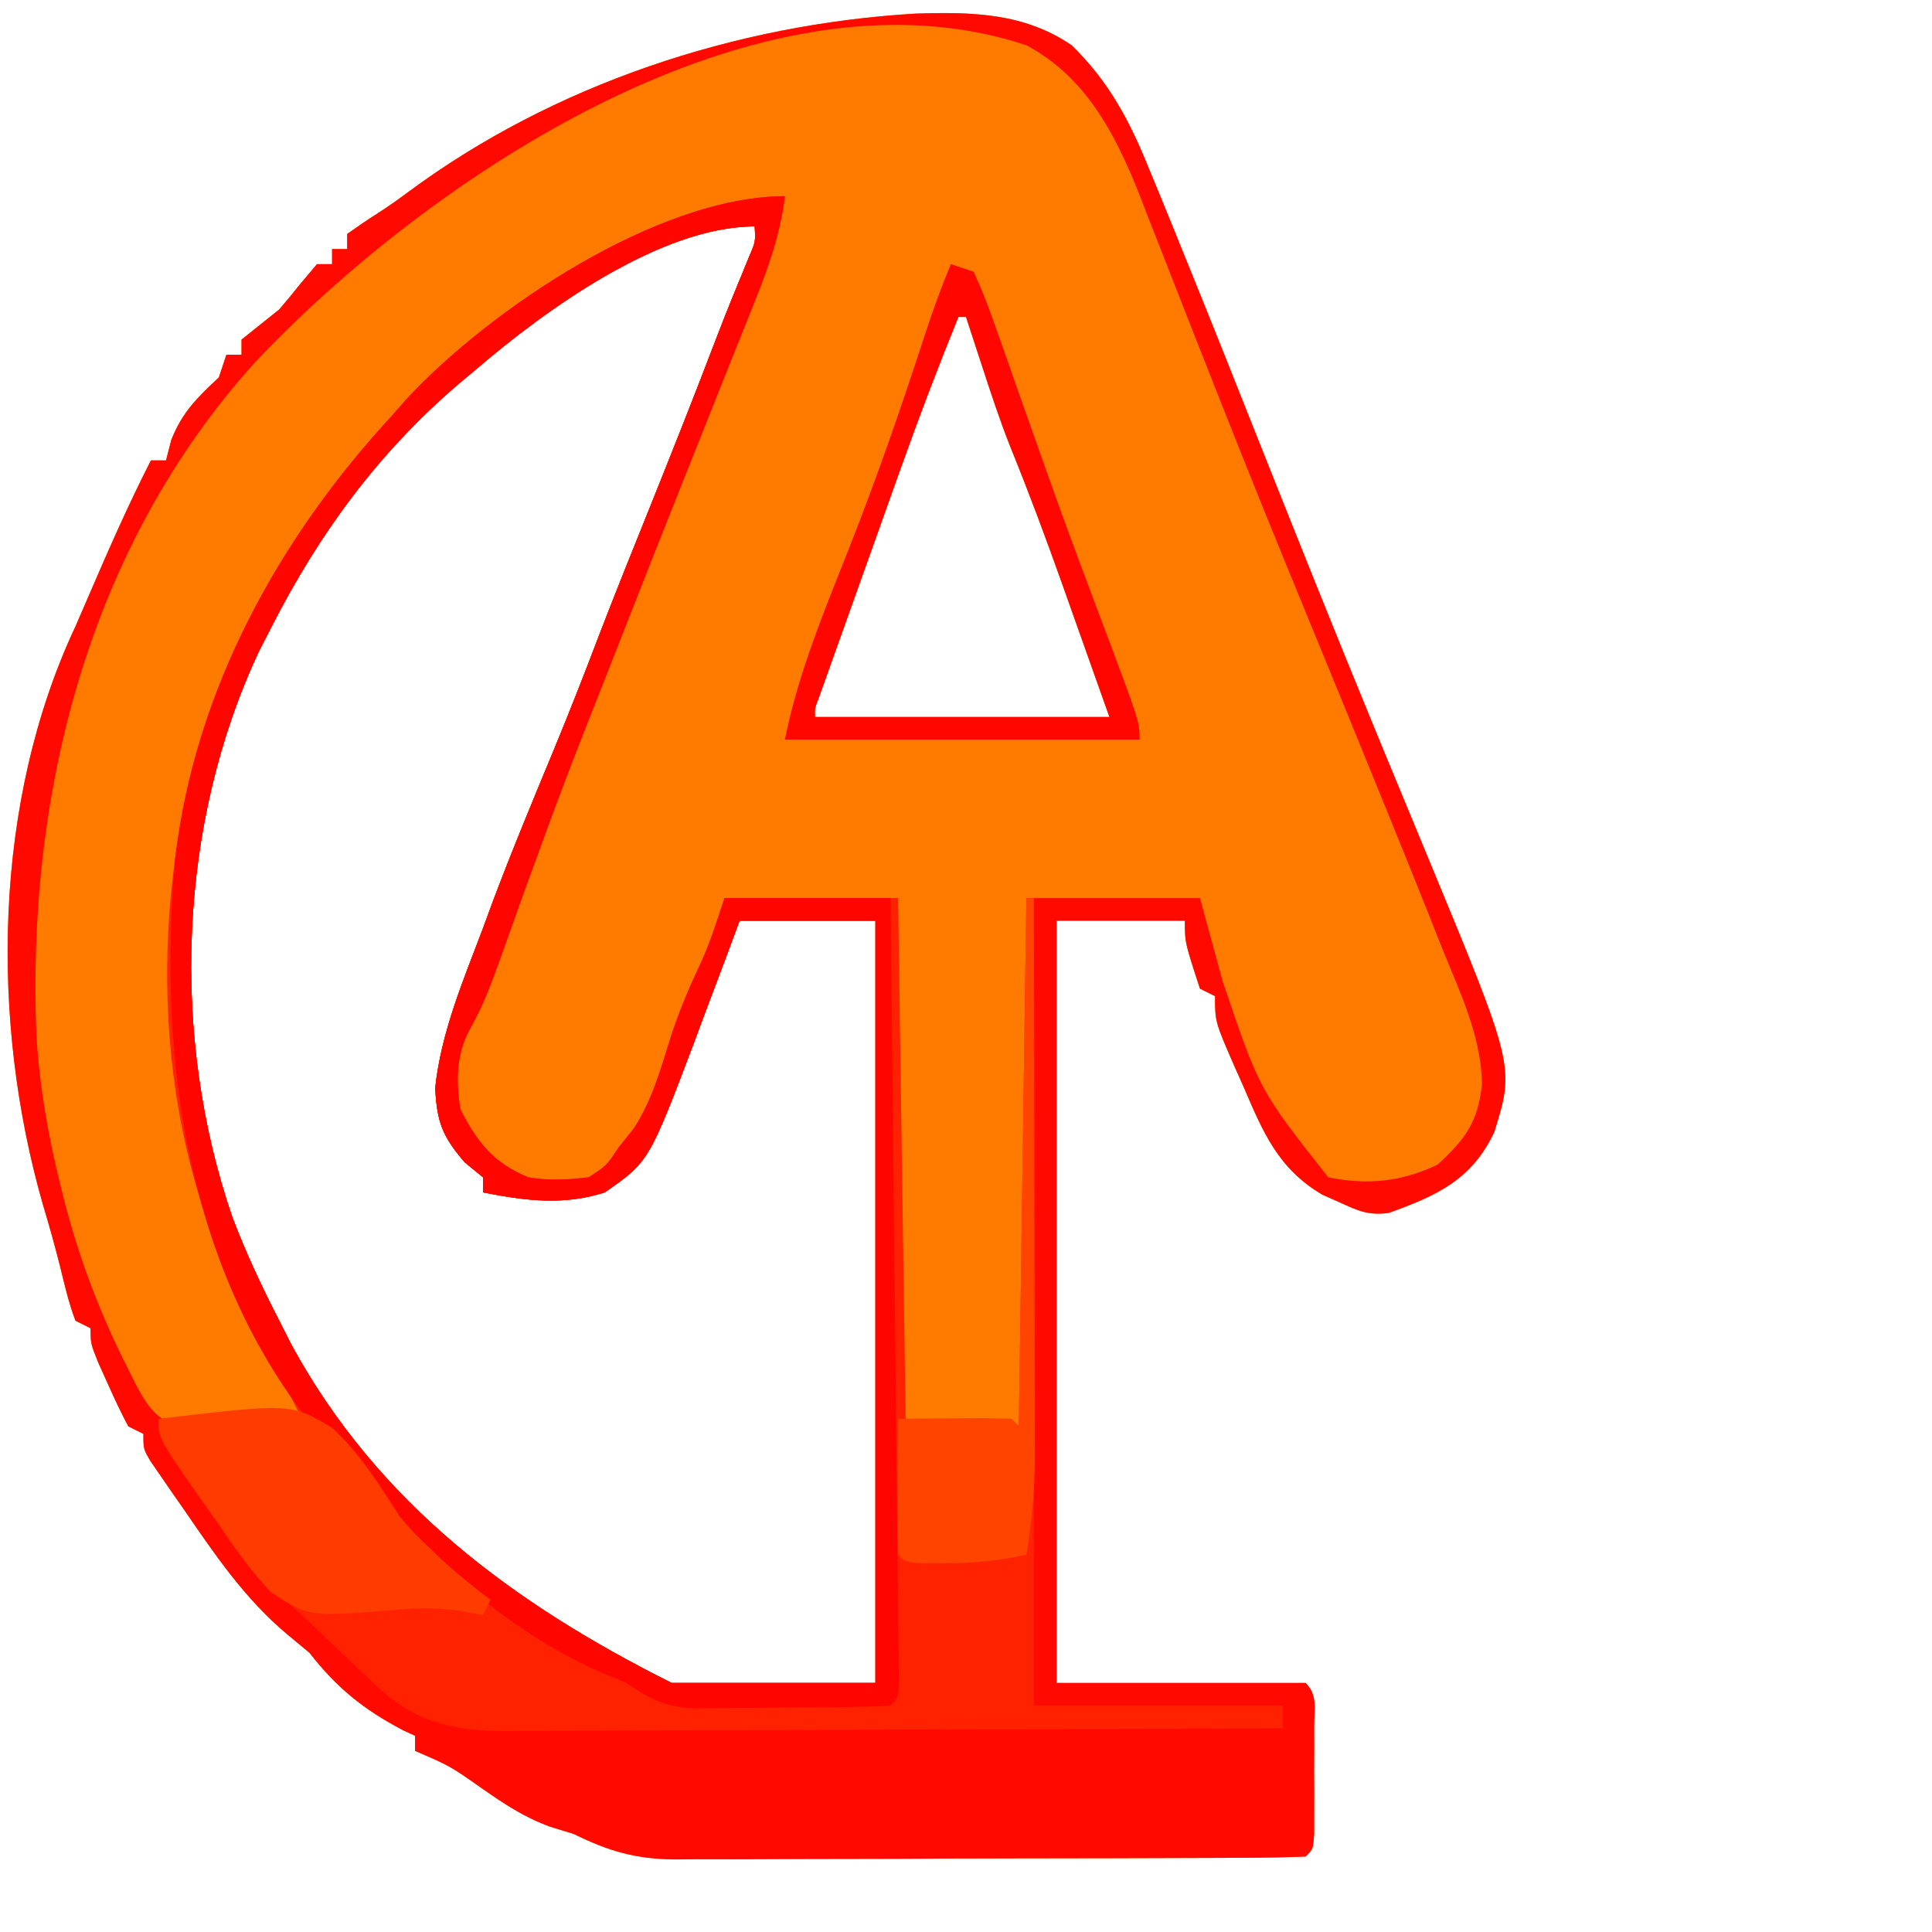 <?xml version="1.0" encoding="UTF-8"?>
<svg version="1.1" xmlns="http://www.w3.org/2000/svg" width="256" height="256">
<path d="M0 0 C7.416 -0.239 14.385 -0.113 20.691 4.195 C25.666 9.049 28.408 14.272 30.977 20.66 C31.356 21.573 31.735 22.487 32.125 23.427 C33.329 26.344 34.513 29.268 35.691 32.195 C36.073 33.136 36.454 34.077 36.847 35.046 C39.64 41.937 42.387 48.846 45.129 55.758 C50.31 68.788 55.508 81.809 60.852 94.773 C61.263 95.772 61.674 96.77 62.097 97.799 C64.042 102.518 65.993 107.234 67.955 111.946 C79.379 139.519 79.379 139.519 76.691 148.195 C73.687 154.565 69.034 156.627 62.723 158.906 C60.053 159.286 58.627 158.629 56.191 157.508 C55.062 157.007 55.062 157.007 53.91 156.496 C48.036 153.052 46.028 148.163 43.441 142.133 C43.078 141.317 42.714 140.502 42.34 139.662 C39.691 133.604 39.691 133.604 39.691 130.195 C39.031 129.865 38.371 129.535 37.691 129.195 C35.691 123.084 35.691 123.084 35.691 120.195 C30.081 120.195 24.471 120.195 18.691 120.195 C18.691 153.525 18.691 186.855 18.691 221.195 C29.581 221.195 40.471 221.195 51.691 221.195 C53.313 222.817 52.821 224.616 52.824 226.852 C52.826 227.791 52.827 228.731 52.828 229.699 C52.824 230.688 52.82 231.677 52.816 232.695 C52.82 233.684 52.824 234.673 52.828 235.691 C52.826 237.101 52.826 237.101 52.824 238.539 C52.823 239.841 52.823 239.841 52.821 241.17 C52.691 243.195 52.691 243.195 51.691 244.195 C48.929 244.306 46.191 244.353 43.427 244.356 C42.561 244.361 41.694 244.366 40.801 244.371 C37.918 244.386 35.035 244.393 32.152 244.398 C30.153 244.404 28.153 244.41 26.153 244.416 C21.952 244.426 17.75 244.432 13.548 244.436 C8.171 244.441 2.795 244.465 -2.582 244.494 C-6.717 244.512 -10.852 244.517 -14.987 244.519 C-16.968 244.522 -18.95 244.53 -20.931 244.543 C-23.71 244.56 -26.489 244.558 -29.268 244.552 C-30.083 244.561 -30.898 244.57 -31.737 244.58 C-37.022 244.541 -40.565 243.527 -45.309 241.195 C-46.315 240.887 -47.322 240.579 -48.359 240.262 C-51.83 239.007 -54.474 237.243 -57.496 235.133 C-61.669 232.2 -61.669 232.2 -66.309 230.195 C-66.309 229.535 -66.309 228.875 -66.309 228.195 C-67.113 227.824 -67.113 227.824 -67.934 227.445 C-73.164 224.693 -76.687 221.835 -80.309 217.195 C-81.278 216.391 -82.247 215.587 -83.246 214.758 C-88.93 210.002 -92.957 204.016 -97.121 197.945 C-97.623 197.226 -98.125 196.507 -98.643 195.766 C-99.116 195.077 -99.59 194.389 -100.078 193.68 C-100.722 192.747 -100.722 192.747 -101.378 191.796 C-102.309 190.195 -102.309 190.195 -102.309 188.195 C-102.969 187.865 -103.629 187.535 -104.309 187.195 C-105.251 185.417 -106.116 183.597 -106.934 181.758 C-107.38 180.769 -107.826 179.78 -108.285 178.762 C-109.309 176.195 -109.309 176.195 -109.309 174.195 C-109.969 173.865 -110.629 173.535 -111.309 173.195 C-112.222 170.808 -112.764 168.368 -113.379 165.887 C-114.063 163.172 -114.805 160.524 -115.613 157.848 C-122.614 133.465 -122.23 104.457 -111.309 81.195 C-110.737 79.884 -110.17 78.572 -109.605 77.258 C-106.979 71.159 -104.331 65.111 -101.309 59.195 C-100.649 59.195 -99.989 59.195 -99.309 59.195 C-99.082 58.308 -98.855 57.422 -98.621 56.508 C-97.13 52.745 -95.215 50.952 -92.309 48.195 C-91.979 47.205 -91.649 46.215 -91.309 45.195 C-90.649 45.195 -89.989 45.195 -89.309 45.195 C-89.309 44.535 -89.309 43.875 -89.309 43.195 C-87.642 41.862 -85.975 40.529 -84.309 39.195 C-83.39 38.131 -82.494 37.047 -81.621 35.945 C-80.858 35.038 -80.095 34.13 -79.309 33.195 C-78.649 33.195 -77.989 33.195 -77.309 33.195 C-77.309 32.535 -77.309 31.875 -77.309 31.195 C-76.649 31.195 -75.989 31.195 -75.309 31.195 C-75.309 30.535 -75.309 29.875 -75.309 29.195 C-73.976 28.249 -72.631 27.318 -71.246 26.449 C-69.881 25.566 -68.55 24.631 -67.246 23.66 C-47.965 9.362 -23.832 1.407 0 0 Z M-58.309 47.195 C-59.119 47.873 -59.93 48.551 -60.766 49.25 C-71.318 58.36 -78.994 68.854 -85.309 81.195 C-85.867 82.285 -86.425 83.374 -87 84.496 C-97.752 107.429 -98.742 135.513 -90.545 159.423 C-88.754 164.162 -86.626 168.694 -84.309 173.195 C-83.774 174.251 -83.239 175.307 -82.688 176.395 C-71.256 197.365 -53.35 210.674 -32.309 221.195 C-23.399 221.195 -14.489 221.195 -5.309 221.195 C-5.309 187.865 -5.309 154.535 -5.309 120.195 C-11.249 120.195 -17.189 120.195 -23.309 120.195 C-24.304 122.871 -24.304 122.871 -25.32 125.602 C-26.212 127.966 -27.104 130.331 -27.996 132.695 C-28.649 134.455 -28.649 134.455 -29.314 136.25 C-35.335 152.127 -35.335 152.127 -41.184 156.195 C-46.698 157.96 -51.707 157.288 -57.309 156.195 C-57.309 155.535 -57.309 154.875 -57.309 154.195 C-58.113 153.535 -58.917 152.875 -59.746 152.195 C-62.721 148.712 -63.393 146.883 -63.641 142.391 C-62.875 135.024 -59.911 128.082 -57.309 121.195 C-56.89 120.056 -56.471 118.916 -56.039 117.742 C-53.478 110.924 -50.676 104.202 -47.888 97.474 C-45.781 92.38 -43.779 87.255 -41.82 82.102 C-39.712 76.608 -37.5 71.156 -35.309 65.695 C-32.264 58.106 -29.239 50.512 -26.336 42.867 C-24.95 39.262 -23.485 35.69 -22.008 32.121 C-21.195 30.223 -21.195 30.223 -21.309 28.195 C-33.842 28.195 -49.144 39.331 -58.309 47.195 Z M5.691 40.195 C2.98 46.854 0.43 53.551 -1.98 60.324 C-2.308 61.24 -2.635 62.156 -2.972 63.099 C-3.655 65.012 -4.338 66.925 -5.019 68.839 C-6.067 71.782 -7.119 74.724 -8.172 77.666 C-8.837 79.531 -9.503 81.396 -10.168 83.262 C-10.641 84.585 -10.641 84.585 -11.124 85.935 C-11.412 86.743 -11.699 87.552 -11.995 88.385 C-12.25 89.099 -12.504 89.812 -12.766 90.548 C-13.361 92.065 -13.361 92.065 -13.309 93.195 C-0.439 93.195 12.431 93.195 25.691 93.195 C24.124 88.782 22.556 84.368 20.941 79.82 C20.456 78.45 19.97 77.079 19.47 75.667 C17.285 69.532 15.026 63.452 12.571 57.42 C11.224 54.014 10.072 50.553 8.941 47.07 C8.721 46.4 8.501 45.73 8.273 45.039 C7.743 43.425 7.217 41.811 6.691 40.195 C6.361 40.195 6.031 40.195 5.691 40.195 Z " fill="#FF7B00" transform="translate(121.309,1.805)"/>
<path d="M0 0 C7.416 -0.239 14.385 -0.113 20.691 4.195 C25.666 9.049 28.408 14.272 30.977 20.66 C31.356 21.573 31.735 22.487 32.125 23.427 C33.329 26.344 34.513 29.268 35.691 32.195 C36.073 33.136 36.454 34.077 36.847 35.046 C39.64 41.937 42.387 48.846 45.129 55.758 C50.31 68.788 55.508 81.809 60.852 94.773 C61.263 95.772 61.674 96.77 62.097 97.799 C64.042 102.518 65.993 107.234 67.955 111.946 C79.379 139.519 79.379 139.519 76.691 148.195 C73.687 154.565 69.034 156.627 62.723 158.906 C60.053 159.286 58.627 158.629 56.191 157.508 C55.062 157.007 55.062 157.007 53.91 156.496 C48.036 153.052 46.028 148.163 43.441 142.133 C43.078 141.317 42.714 140.502 42.34 139.662 C39.691 133.604 39.691 133.604 39.691 130.195 C39.031 129.865 38.371 129.535 37.691 129.195 C35.691 123.084 35.691 123.084 35.691 120.195 C30.081 120.195 24.471 120.195 18.691 120.195 C18.691 153.525 18.691 186.855 18.691 221.195 C29.581 221.195 40.471 221.195 51.691 221.195 C53.313 222.817 52.821 224.616 52.824 226.852 C52.826 227.791 52.827 228.731 52.828 229.699 C52.824 230.688 52.82 231.677 52.816 232.695 C52.82 233.684 52.824 234.673 52.828 235.691 C52.826 237.101 52.826 237.101 52.824 238.539 C52.823 239.841 52.823 239.841 52.821 241.17 C52.691 243.195 52.691 243.195 51.691 244.195 C48.929 244.306 46.191 244.353 43.427 244.356 C42.561 244.361 41.694 244.366 40.801 244.371 C37.918 244.386 35.035 244.393 32.152 244.398 C30.153 244.404 28.153 244.41 26.153 244.416 C21.952 244.426 17.75 244.432 13.548 244.436 C8.171 244.441 2.795 244.465 -2.582 244.494 C-6.717 244.512 -10.852 244.517 -14.987 244.519 C-16.968 244.522 -18.95 244.53 -20.931 244.543 C-23.71 244.56 -26.489 244.558 -29.268 244.552 C-30.083 244.561 -30.898 244.57 -31.737 244.58 C-37.022 244.541 -40.565 243.527 -45.309 241.195 C-46.315 240.887 -47.322 240.579 -48.359 240.262 C-51.83 239.007 -54.474 237.243 -57.496 235.133 C-61.669 232.2 -61.669 232.2 -66.309 230.195 C-66.309 229.535 -66.309 228.875 -66.309 228.195 C-67.113 227.824 -67.113 227.824 -67.934 227.445 C-73.164 224.693 -76.687 221.835 -80.309 217.195 C-81.278 216.391 -82.247 215.587 -83.246 214.758 C-88.93 210.002 -92.957 204.016 -97.121 197.945 C-97.623 197.226 -98.125 196.507 -98.643 195.766 C-99.116 195.077 -99.59 194.389 -100.078 193.68 C-100.722 192.747 -100.722 192.747 -101.378 191.796 C-102.309 190.195 -102.309 190.195 -102.309 188.195 C-102.969 187.865 -103.629 187.535 -104.309 187.195 C-105.251 185.417 -106.116 183.597 -106.934 181.758 C-107.38 180.769 -107.826 179.78 -108.285 178.762 C-109.309 176.195 -109.309 176.195 -109.309 174.195 C-109.969 173.865 -110.629 173.535 -111.309 173.195 C-112.222 170.808 -112.764 168.368 -113.379 165.887 C-114.063 163.172 -114.805 160.524 -115.613 157.848 C-122.614 133.465 -122.23 104.457 -111.309 81.195 C-110.737 79.884 -110.17 78.572 -109.605 77.258 C-106.979 71.159 -104.331 65.111 -101.309 59.195 C-100.649 59.195 -99.989 59.195 -99.309 59.195 C-99.082 58.308 -98.855 57.422 -98.621 56.508 C-97.13 52.745 -95.215 50.952 -92.309 48.195 C-91.979 47.205 -91.649 46.215 -91.309 45.195 C-90.649 45.195 -89.989 45.195 -89.309 45.195 C-89.309 44.535 -89.309 43.875 -89.309 43.195 C-87.642 41.862 -85.975 40.529 -84.309 39.195 C-83.39 38.131 -82.494 37.047 -81.621 35.945 C-80.858 35.038 -80.095 34.13 -79.309 33.195 C-78.649 33.195 -77.989 33.195 -77.309 33.195 C-77.309 32.535 -77.309 31.875 -77.309 31.195 C-76.649 31.195 -75.989 31.195 -75.309 31.195 C-75.309 30.535 -75.309 29.875 -75.309 29.195 C-73.976 28.249 -72.631 27.318 -71.246 26.449 C-69.881 25.566 -68.55 24.631 -67.246 23.66 C-47.965 9.362 -23.832 1.407 0 0 Z M-87.627 46.327 C-109.598 70.736 -117.799 103.412 -116.477 135.509 C-116.057 142.213 -114.932 148.684 -113.309 155.195 C-113.142 155.866 -112.976 156.537 -112.805 157.228 C-110.777 165.078 -107.995 172.409 -104.309 179.633 C-103.989 180.278 -103.669 180.923 -103.339 181.588 C-101.891 184.266 -100.927 185.948 -98.047 187.102 C-94.527 187.222 -91.018 187.302 -87.496 187.258 C-86.803 187.253 -86.11 187.249 -85.396 187.244 C-83.7 187.232 -82.005 187.215 -80.309 187.195 C-81.752 183.32 -83.578 179.85 -85.621 176.258 C-98.613 152.191 -101.558 122.504 -93.723 96.23 C-85.373 69.791 -67.772 47.518 -43.309 34.195 C-34.956 29.982 -26.364 26.568 -17.309 24.195 C-22.467 38.168 -27.918 52.023 -33.371 65.883 C-35.133 70.366 -36.895 74.849 -38.656 79.332 C-39.073 80.393 -39.49 81.453 -39.919 82.546 C-42.427 88.934 -44.909 95.33 -47.362 101.74 C-48.616 104.992 -49.927 108.218 -51.246 111.445 C-53.838 117.834 -56.161 124.302 -58.392 130.825 C-60.208 136.095 -60.208 136.095 -61.309 137.195 C-61.828 143.324 -61.32 146.267 -57.309 151.195 C-54.343 154.636 -52.007 155.128 -47.434 155.57 C-44.032 155.52 -43.411 155.275 -40.559 153.07 C-39.816 152.122 -39.074 151.173 -38.309 150.195 C-37.628 149.35 -36.947 148.504 -36.246 147.633 C-33.984 143.619 -32.695 139.615 -31.32 135.23 C-30.173 131.788 -28.741 128.58 -27.141 125.328 C-26.003 122.627 -26.003 122.627 -25.309 117.195 C-17.719 117.195 -10.129 117.195 -2.309 117.195 C-2.309 139.965 -2.309 162.735 -2.309 186.195 C1.47 186.951 4.143 187.286 7.879 187.195 C12.471 187.085 12.471 187.085 14.691 188.195 C14.691 164.765 14.691 141.335 14.691 117.195 C22.281 117.195 29.871 117.195 37.691 117.195 C38.681 120.825 39.671 124.455 40.691 128.195 C45.551 142.593 45.551 142.593 54.691 154.195 C59.865 155.258 64.456 154.791 69.191 152.508 C72.887 149.09 74.498 146.924 75.066 141.852 C74.95 135.476 72.177 129.769 69.816 123.945 C69.28 122.593 68.744 121.24 68.209 119.887 C66.394 115.313 64.546 110.753 62.691 106.195 C62.358 105.375 62.024 104.554 61.68 103.708 C58.395 95.636 55.097 87.569 51.777 79.511 C47.695 69.599 43.673 59.667 39.746 49.691 C38.933 47.632 38.12 45.573 37.307 43.514 C36.134 40.542 34.965 37.569 33.808 34.591 C32.742 31.847 31.663 29.109 30.582 26.371 C30.276 25.573 29.971 24.775 29.656 23.952 C26.444 15.884 22.546 8.384 14.691 4.195 C-20.996 -7.701 -64.914 22.151 -87.627 46.327 Z M-58.309 47.195 C-59.119 47.873 -59.93 48.551 -60.766 49.25 C-71.318 58.36 -78.994 68.854 -85.309 81.195 C-85.867 82.285 -86.425 83.374 -87 84.496 C-97.752 107.429 -98.742 135.513 -90.545 159.423 C-88.754 164.162 -86.626 168.694 -84.309 173.195 C-83.774 174.251 -83.239 175.307 -82.688 176.395 C-71.256 197.365 -53.35 210.674 -32.309 221.195 C-23.399 221.195 -14.489 221.195 -5.309 221.195 C-5.309 187.865 -5.309 154.535 -5.309 120.195 C-11.249 120.195 -17.189 120.195 -23.309 120.195 C-24.304 122.871 -24.304 122.871 -25.32 125.602 C-26.212 127.966 -27.104 130.331 -27.996 132.695 C-28.649 134.455 -28.649 134.455 -29.314 136.25 C-35.335 152.127 -35.335 152.127 -41.184 156.195 C-46.698 157.96 -51.707 157.288 -57.309 156.195 C-57.309 155.535 -57.309 154.875 -57.309 154.195 C-58.113 153.535 -58.917 152.875 -59.746 152.195 C-62.721 148.712 -63.393 146.883 -63.641 142.391 C-62.875 135.024 -59.911 128.082 -57.309 121.195 C-56.89 120.056 -56.471 118.916 -56.039 117.742 C-53.478 110.924 -50.676 104.202 -47.888 97.474 C-45.781 92.38 -43.779 87.255 -41.82 82.102 C-39.712 76.608 -37.5 71.156 -35.309 65.695 C-32.264 58.106 -29.239 50.512 -26.336 42.867 C-24.95 39.262 -23.485 35.69 -22.008 32.121 C-21.195 30.223 -21.195 30.223 -21.309 28.195 C-33.842 28.195 -49.144 39.331 -58.309 47.195 Z " fill="#FF0900" transform="translate(121.309,1.805)"/>
<path d="M0 0 C-0.619 4.955 -2.13 9.315 -3.992 13.914 C-4.294 14.674 -4.596 15.433 -4.907 16.216 C-5.891 18.688 -6.883 21.156 -7.875 23.625 C-8.558 25.337 -9.24 27.049 -9.921 28.761 C-11.294 32.208 -12.668 35.653 -14.045 39.098 C-16.765 45.909 -19.447 52.735 -22.125 59.562 C-22.549 60.64 -22.973 61.718 -23.41 62.829 C-29.173 77.438 -29.173 77.438 -34.562 92.188 C-39.593 106.378 -39.593 106.378 -42.09 111.031 C-43.592 114.281 -43.541 117.532 -43 121 C-40.779 125.36 -38.564 128.133 -34 130 C-31.083 130.472 -29.026 130.336 -26 130 C-23.626 128.46 -23.626 128.46 -22 126 C-21.34 125.175 -20.68 124.35 -20 123.5 C-17.516 119.667 -16.37 115.362 -15.008 111.035 C-13.87 107.61 -12.475 104.39 -10.93 101.133 C-9.778 98.491 -8.911 95.734 -8 93 C-0.41 93 7.18 93 15 93 C15.33 115.77 15.66 138.54 16 162 C20.62 162 25.24 162 30 162 C30.33 162.33 30.66 162.66 31 163 C31.33 139.9 31.66 116.8 32 93 C32.33 93 32.66 93 33 93 C33 128.31 33 163.62 33 200 C43.89 200 54.78 200 66 200 C66 200.99 66 201.98 66 203 C51.631 203.07 37.262 203.123 22.893 203.155 C16.221 203.171 9.549 203.192 2.877 203.226 C-3.562 203.259 -10 203.277 -16.439 203.285 C-18.895 203.29 -21.352 203.301 -23.809 203.317 C-27.249 203.339 -30.689 203.342 -34.129 203.341 C-35.146 203.351 -36.162 203.362 -37.209 203.373 C-44.079 203.343 -49.048 202.177 -54.184 197.328 C-54.715 196.833 -55.246 196.337 -55.794 195.827 C-56.607 195.046 -56.607 195.046 -57.438 194.25 C-58.297 193.437 -58.297 193.437 -59.173 192.607 C-60.296 191.541 -61.416 190.472 -62.533 189.399 C-63.688 188.298 -64.864 187.219 -66.047 186.148 C-70.017 182.462 -73.15 178.252 -76.312 173.875 C-76.963 172.977 -76.963 172.977 -77.626 172.061 C-79.982 168.717 -81.457 165.857 -83 162 C-76.73 162 -70.46 162 -64 162 C-65.073 159.855 -66.145 157.71 -67.25 155.5 C-67.599 154.799 -67.949 154.098 -68.309 153.376 C-69.605 150.776 -70.906 148.181 -72.25 145.605 C-83.571 123.893 -84.327 95.215 -77.414 72.035 C-72.211 55.56 -63.662 41.647 -52 29 C-51.419 28.337 -50.837 27.675 -50.238 26.992 C-39.19 15.025 -16.804 0 0 0 Z M-41 23 C-41.811 23.678 -42.622 24.356 -43.457 25.055 C-54.01 34.165 -61.685 44.659 -68 57 C-68.558 58.089 -69.116 59.179 -69.691 60.301 C-80.444 83.234 -81.433 111.318 -73.236 135.228 C-71.446 139.966 -69.317 144.499 -67 149 C-66.465 150.056 -65.93 151.111 -65.379 152.199 C-53.948 173.17 -36.042 186.479 -15 197 C-6.09 197 2.82 197 12 197 C12 163.67 12 130.34 12 96 C6.06 96 0.12 96 -6 96 C-6.996 98.676 -6.996 98.676 -8.012 101.406 C-8.903 103.771 -9.795 106.136 -10.688 108.5 C-11.34 110.26 -11.34 110.26 -12.006 112.055 C-18.027 127.932 -18.027 127.932 -23.875 132 C-29.39 133.765 -34.398 133.093 -40 132 C-40 131.34 -40 130.68 -40 130 C-40.804 129.34 -41.609 128.68 -42.438 128 C-45.413 124.517 -46.084 122.688 -46.332 118.195 C-45.567 110.828 -42.602 103.886 -40 97 C-39.581 95.86 -39.162 94.721 -38.73 93.547 C-36.169 86.728 -33.368 80.007 -30.58 73.279 C-28.473 68.185 -26.47 63.059 -24.512 57.906 C-22.403 52.413 -20.191 46.96 -18 41.5 C-14.955 33.91 -11.93 26.317 -9.027 18.672 C-7.641 15.067 -6.177 11.494 -4.699 7.926 C-3.886 6.028 -3.886 6.028 -4 4 C-16.534 4 -31.836 15.136 -41 23 Z " fill="#FF2200" transform="translate(104,26)"/>
<path d="M0 0 C-0.619 4.955 -2.13 9.315 -3.992 13.914 C-4.294 14.674 -4.596 15.433 -4.907 16.216 C-5.891 18.688 -6.883 21.156 -7.875 23.625 C-8.558 25.337 -9.24 27.049 -9.921 28.761 C-11.294 32.208 -12.668 35.653 -14.045 39.098 C-16.765 45.909 -19.447 52.735 -22.125 59.562 C-22.549 60.64 -22.973 61.718 -23.41 62.829 C-29.173 77.438 -29.173 77.438 -34.562 92.188 C-39.593 106.378 -39.593 106.378 -42.09 111.031 C-43.592 114.281 -43.541 117.532 -43 121 C-40.779 125.36 -38.564 128.133 -34 130 C-31.083 130.472 -29.026 130.336 -26 130 C-23.626 128.46 -23.626 128.46 -22 126 C-21.34 125.175 -20.68 124.35 -20 123.5 C-17.516 119.667 -16.37 115.362 -15.008 111.035 C-13.87 107.61 -12.475 104.39 -10.93 101.133 C-9.778 98.491 -8.911 95.734 -8 93 C-0.74 93 6.52 93 14 93 C14.153 106.803 14.302 120.607 14.443 134.41 C14.509 140.819 14.576 147.228 14.648 153.636 C14.717 159.816 14.782 165.995 14.843 172.174 C14.867 174.537 14.893 176.9 14.921 179.264 C14.959 182.561 14.991 185.858 15.022 189.156 C15.035 190.144 15.048 191.131 15.061 192.149 C15.072 193.489 15.072 193.489 15.082 194.856 C15.091 195.636 15.099 196.417 15.107 197.222 C15 199 15 199 14 200 C9.798 200.243 5.59 200.229 1.382 200.24 C-0.728 200.25 -2.836 200.281 -4.945 200.312 C-6.292 200.319 -7.638 200.324 -8.984 200.328 C-10.209 200.337 -11.433 200.347 -12.694 200.356 C-16.295 199.968 -18.054 199.031 -21 197 C-22.128 196.528 -23.256 196.056 -24.418 195.57 C-38.56 189.371 -50.154 177.573 -60 166 C-60.629 165.27 -61.258 164.541 -61.906 163.789 C-79.305 142.651 -83.139 114.074 -80.789 87.625 C-78.11 65.255 -67.064 45.337 -52 29 C-51.419 28.337 -50.837 27.675 -50.238 26.992 C-39.19 15.025 -16.804 0 0 0 Z M-41 23 C-41.811 23.678 -42.622 24.356 -43.457 25.055 C-54.01 34.165 -61.685 44.659 -68 57 C-68.558 58.089 -69.116 59.179 -69.691 60.301 C-80.444 83.234 -81.433 111.318 -73.236 135.228 C-71.446 139.966 -69.317 144.499 -67 149 C-66.465 150.056 -65.93 151.111 -65.379 152.199 C-53.948 173.17 -36.042 186.479 -15 197 C-6.09 197 2.82 197 12 197 C12 163.67 12 130.34 12 96 C6.06 96 0.12 96 -6 96 C-6.996 98.676 -6.996 98.676 -8.012 101.406 C-8.903 103.771 -9.795 106.136 -10.688 108.5 C-11.34 110.26 -11.34 110.26 -12.006 112.055 C-18.027 127.932 -18.027 127.932 -23.875 132 C-29.39 133.765 -34.398 133.093 -40 132 C-40 131.34 -40 130.68 -40 130 C-40.804 129.34 -41.609 128.68 -42.438 128 C-45.413 124.517 -46.084 122.688 -46.332 118.195 C-45.567 110.828 -42.602 103.886 -40 97 C-39.581 95.86 -39.162 94.721 -38.73 93.547 C-36.169 86.728 -33.368 80.007 -30.58 73.279 C-28.473 68.185 -26.47 63.059 -24.512 57.906 C-22.403 52.413 -20.191 46.96 -18 41.5 C-14.955 33.91 -11.93 26.317 -9.027 18.672 C-7.641 15.067 -6.177 11.494 -4.699 7.926 C-3.886 6.028 -3.886 6.028 -4 4 C-16.534 4 -31.836 15.136 -41 23 Z " fill="#FF0500" transform="translate(104,26)"/>
<path d="M0 0 C17.523 -2.062 17.523 -2.062 22.961 1.163 C26.703 4.56 29.278 8.779 32 13 C33.949 15.247 33.949 15.247 35.875 17.062 C36.41 17.581 36.945 18.099 37.496 18.633 C39.583 20.53 41.752 22.297 44 24 C43.67 24.66 43.34 25.32 43 26 C42.027 25.822 41.054 25.644 40.051 25.461 C37.191 25.046 34.606 25.031 31.73 25.289 C19.94 26.261 19.94 26.261 14.887 22.977 C12.261 20.126 10.126 17.24 8 14 C7.212 12.887 6.42 11.776 5.625 10.668 C0 2.592 0 2.592 0 0 Z " fill="#FF3C00" transform="translate(21,188)"/>
<path d="M0 0 C0.99 0.33 1.98 0.66 3 1 C4.053 3.259 4.903 5.406 5.707 7.754 C5.955 8.447 6.203 9.14 6.458 9.854 C7.254 12.087 8.034 14.324 8.812 16.562 C9.325 18.013 9.839 19.463 10.354 20.912 C11.126 23.087 11.897 25.262 12.665 27.438 C15.335 35 18.164 42.499 21 50 C25 60.715 25 60.715 25 63 C9.49 63 -6.02 63 -22 63 C-20.246 54.228 -16.786 45.952 -13.501 37.652 C-9.822 28.353 -6.579 18.957 -3.48 9.449 C-2.432 6.247 -1.313 3.106 0 0 Z M1 7 C-1.712 13.658 -4.262 20.356 -6.672 27.129 C-6.999 28.045 -7.326 28.96 -7.664 29.904 C-8.347 31.817 -9.029 33.73 -9.71 35.644 C-10.759 38.587 -11.811 41.529 -12.863 44.471 C-13.529 46.336 -14.194 48.201 -14.859 50.066 C-15.333 51.39 -15.333 51.39 -15.816 52.74 C-16.103 53.548 -16.39 54.357 -16.687 55.19 C-16.941 55.903 -17.195 56.617 -17.457 57.353 C-18.052 58.869 -18.052 58.869 -18 60 C-5.13 60 7.74 60 21 60 C19.433 55.586 17.865 51.172 16.25 46.625 C15.764 45.254 15.279 43.883 14.778 42.471 C12.593 36.337 10.334 30.256 7.88 24.225 C6.533 20.819 5.38 17.358 4.25 13.875 C4.03 13.205 3.809 12.534 3.582 11.844 C3.052 10.23 2.525 8.615 2 7 C1.67 7 1.34 7 1 7 Z " fill="#FF0700" transform="translate(126,35)"/>
<path d="M0 0 C0.33 0 0.66 0 1 0 C1.023 10.31 1.041 20.62 1.052 30.929 C1.057 35.717 1.064 40.505 1.075 45.292 C1.086 49.915 1.092 54.538 1.095 59.161 C1.097 60.922 1.1 62.683 1.106 64.444 C1.113 66.917 1.114 69.389 1.114 71.862 C1.117 72.584 1.121 73.307 1.124 74.052 C1.116 78.48 0.718 82.645 0 87 C-3.641 87.837 -7.016 88.135 -10.75 88.125 C-12.196 88.129 -12.196 88.129 -13.672 88.133 C-16 88 -16 88 -17 87 C-17.086 85.657 -17.107 84.31 -17.098 82.965 C-17.094 82.156 -17.091 81.347 -17.088 80.514 C-17.08 79.664 -17.071 78.813 -17.062 77.938 C-17.058 77.083 -17.053 76.229 -17.049 75.35 C-17.037 73.233 -17.019 71.117 -17 69 C-14.521 68.973 -12.042 68.953 -9.562 68.938 C-8.855 68.929 -8.148 68.921 -7.42 68.912 C-5.613 68.903 -3.806 68.948 -2 69 C-1.67 69.33 -1.34 69.66 -1 70 C-0.67 46.9 -0.34 23.8 0 0 Z " fill="#FF4400" transform="translate(136,119)"/>
</svg>

